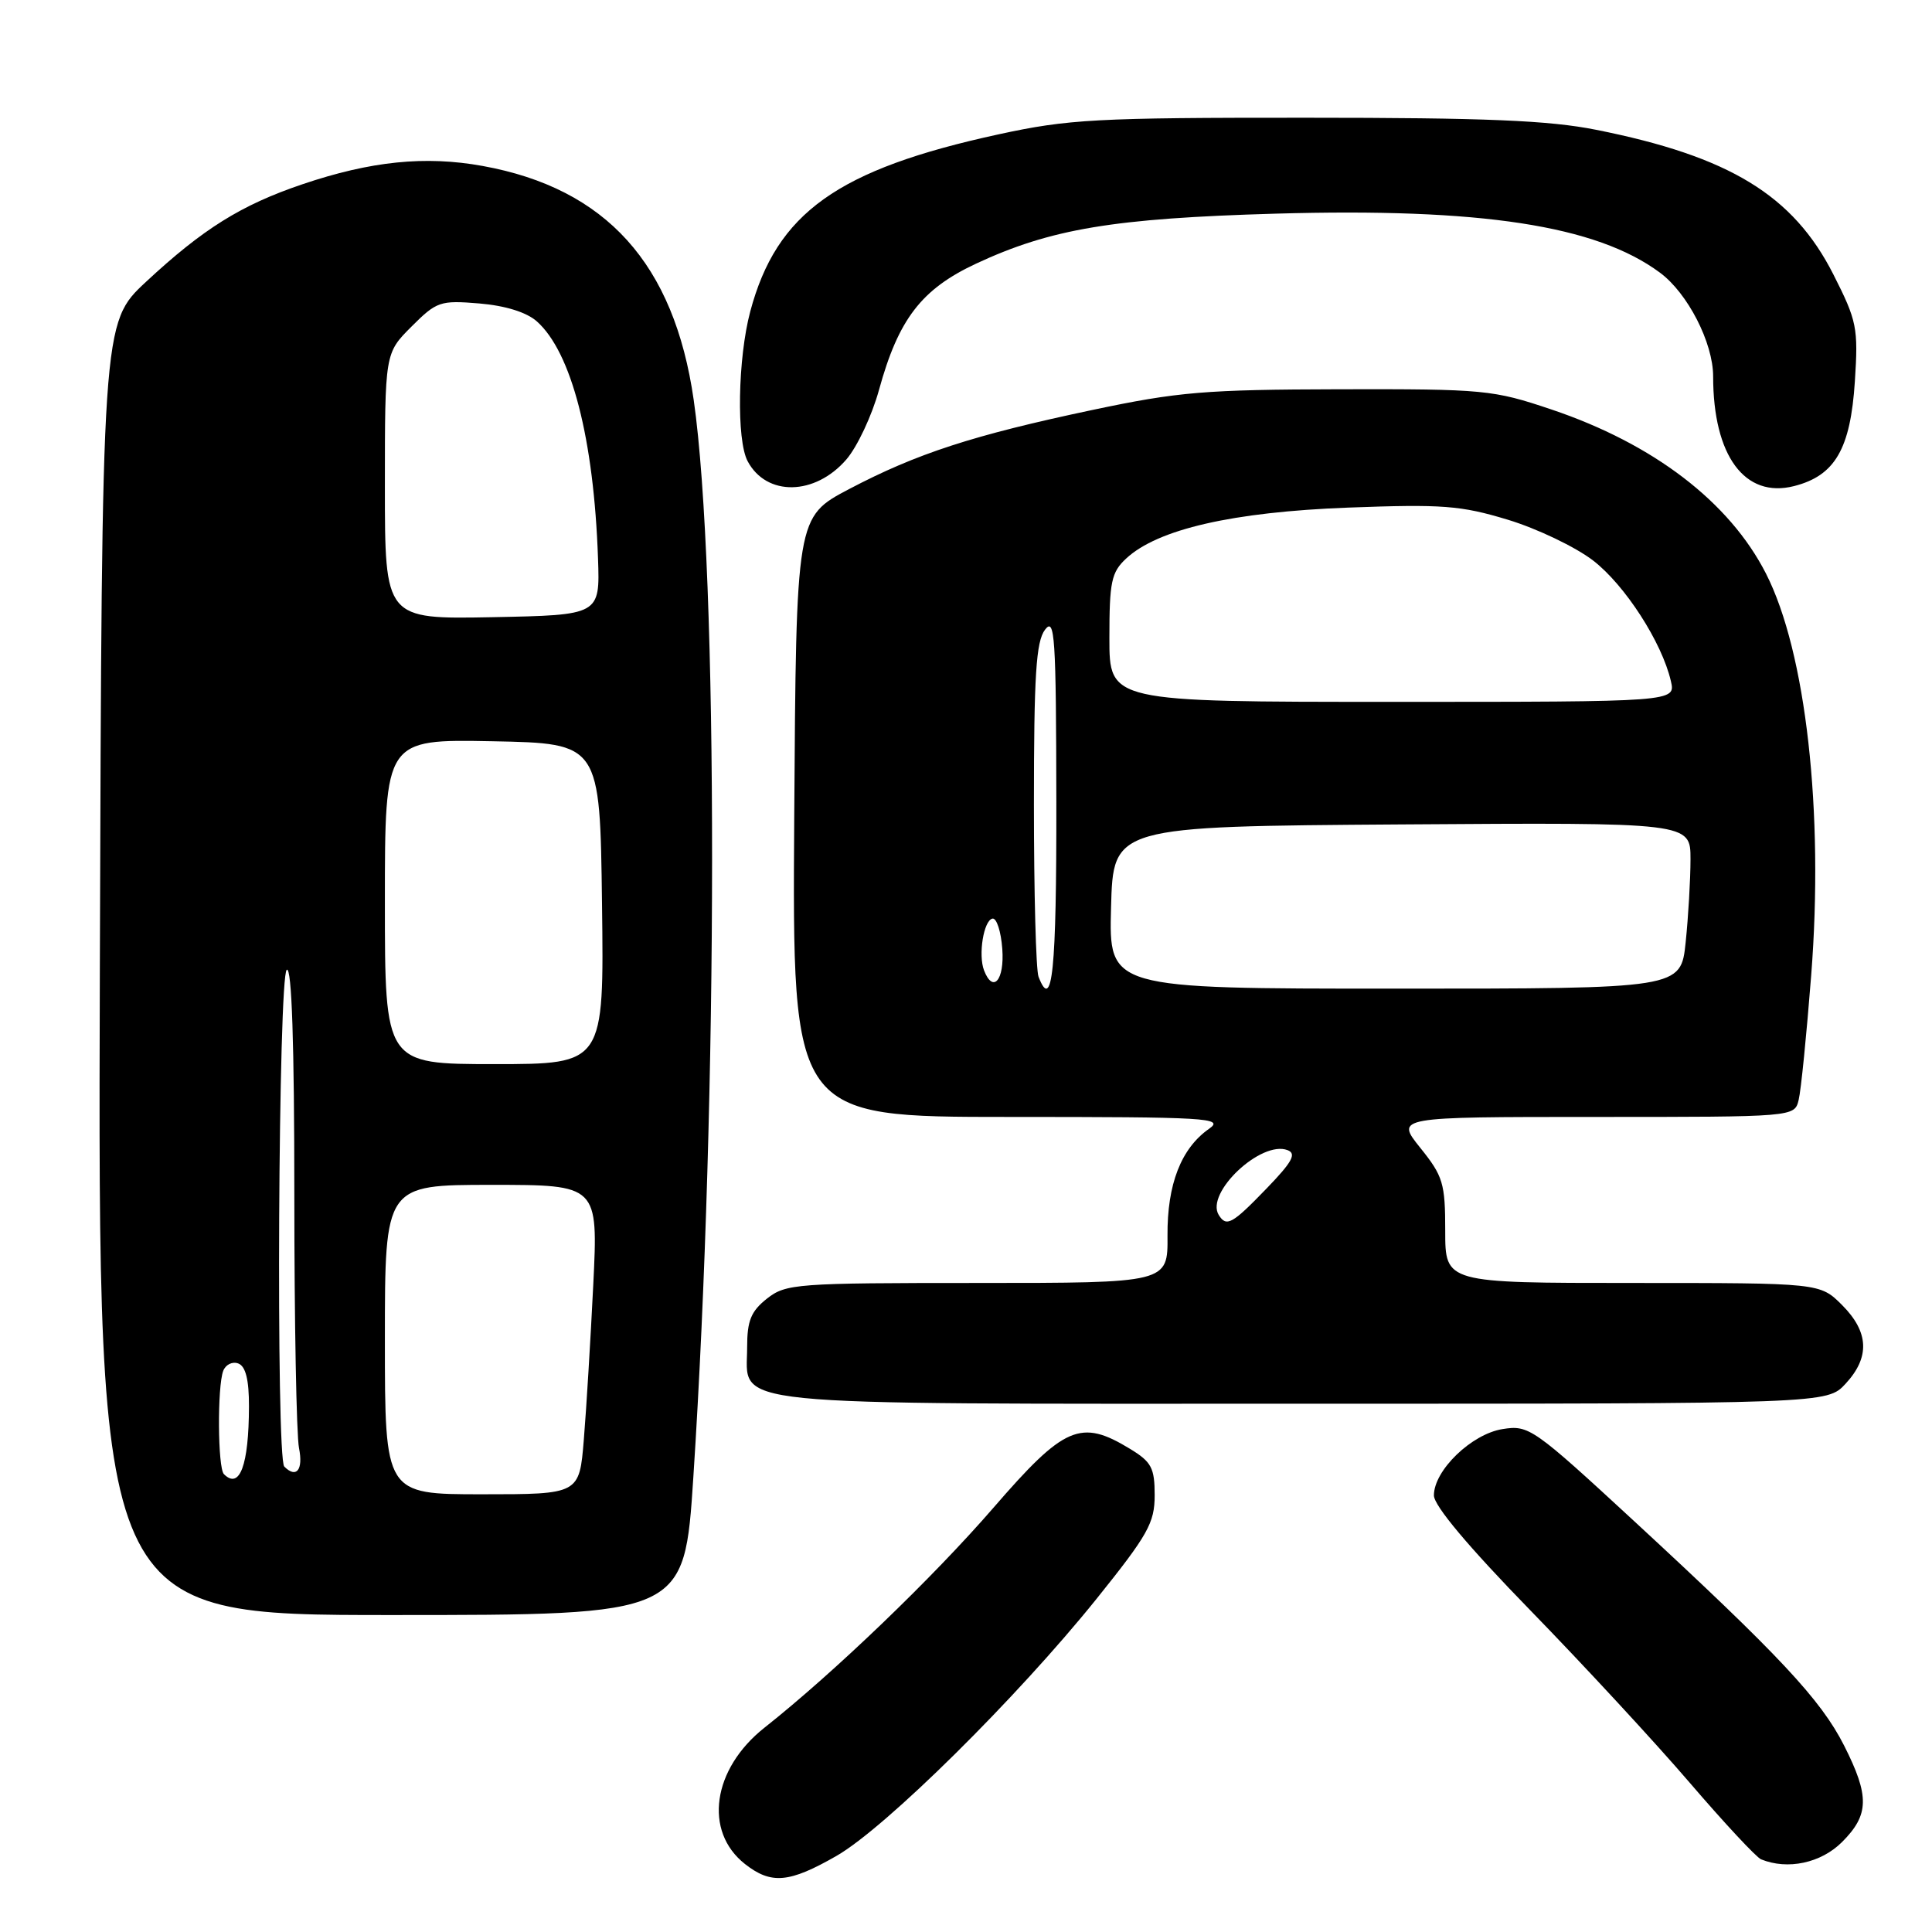<?xml version="1.0" encoding="UTF-8" standalone="no"?>
<!DOCTYPE svg PUBLIC "-//W3C//DTD SVG 1.1//EN" "http://www.w3.org/Graphics/SVG/1.1/DTD/svg11.dtd" >
<svg xmlns="http://www.w3.org/2000/svg" xmlns:xlink="http://www.w3.org/1999/xlink" version="1.1" viewBox="0 0 256 256">
 <g >
 <path fill="currentColor"
d=" M 110.85 245.91 C 117.33 242.19 134.71 225.01 145.27 211.89 C 152.12 203.36 153.00 201.80 153.00 198.12 C 153.00 194.51 152.58 193.71 149.75 191.99 C 143.20 187.99 141.04 188.92 131.64 199.78 C 123.60 209.06 110.53 221.62 101.28 228.94 C 94.39 234.40 93.21 242.66 98.71 246.99 C 102.19 249.72 104.57 249.51 110.85 245.91 Z  M 244.08 244.08 C 247.69 240.47 247.74 237.99 244.35 231.29 C 241.27 225.21 235.79 219.35 216.60 201.62 C 203.16 189.21 202.59 188.80 199.10 189.36 C 194.99 190.01 190.00 194.83 190.00 198.15 C 190.00 199.51 194.56 204.94 202.78 213.38 C 209.81 220.60 219.31 230.87 223.88 236.20 C 228.46 241.54 232.72 246.11 233.35 246.37 C 236.87 247.81 241.29 246.87 244.08 244.08 Z  M 91.87 195.75 C 95.16 145.32 95.19 75.72 91.92 53.00 C 89.33 34.95 80.32 24.96 63.95 21.99 C 56.35 20.61 49.12 21.35 40.06 24.42 C 31.94 27.17 26.90 30.32 19.35 37.34 C 13.50 42.79 13.50 42.79 13.23 128.40 C 12.97 214.00 12.97 214.00 51.82 214.00 C 90.68 214.00 90.68 214.00 91.87 195.75 Z  M 244.55 183.35 C 247.80 179.84 247.65 176.50 244.08 172.92 C 241.15 170.00 241.15 170.00 216.33 170.00 C 191.50 170.00 191.50 170.00 191.50 163.10 C 191.50 156.80 191.22 155.85 188.20 152.10 C 184.91 148.00 184.91 148.00 211.34 148.00 C 237.78 148.00 237.78 148.00 238.33 145.75 C 238.64 144.51 239.38 137.09 239.99 129.26 C 241.69 107.57 239.30 86.40 234.00 76.00 C 229.16 66.51 219.09 58.81 205.58 54.26 C 197.83 51.65 196.68 51.54 177.50 51.58 C 159.71 51.62 156.10 51.92 144.76 54.32 C 128.95 57.66 121.48 60.09 112.50 64.81 C 105.50 68.50 105.50 68.50 105.24 108.25 C 104.98 148.00 104.98 148.00 133.71 148.00 C 160.03 148.00 162.26 148.13 160.22 149.56 C 156.50 152.16 154.65 156.92 154.70 163.75 C 154.75 170.00 154.75 170.00 129.51 170.00 C 105.49 170.00 104.14 170.10 101.63 172.07 C 99.51 173.75 99.00 174.99 99.00 178.52 C 99.00 186.47 94.40 186.00 172.77 186.00 C 242.10 186.00 242.10 186.00 244.55 183.35 Z  M 112.14 60.89 C 113.59 59.21 115.54 55.06 116.47 51.67 C 119.05 42.28 122.10 38.32 129.32 34.94 C 139.25 30.31 147.54 28.93 169.03 28.31 C 196.25 27.53 211.50 29.87 219.94 36.12 C 223.63 38.84 227.00 45.42 227.00 49.87 C 227.00 60.39 231.19 66.07 237.72 64.41 C 243.15 63.03 245.20 59.49 245.78 50.53 C 246.24 43.42 246.05 42.52 242.93 36.36 C 237.60 25.86 229.17 20.72 211.50 17.20 C 205.24 15.95 196.88 15.60 173.00 15.60 C 145.25 15.59 141.58 15.79 132.32 17.80 C 110.97 22.44 102.90 28.20 99.41 41.28 C 97.76 47.49 97.57 58.33 99.07 61.12 C 101.57 65.80 107.98 65.69 112.14 60.89 Z  M 51.00 177.50 C 51.00 157.00 51.00 157.00 65.13 157.00 C 79.26 157.00 79.26 157.00 78.61 170.25 C 78.25 177.54 77.69 186.76 77.36 190.75 C 76.77 198.00 76.77 198.00 63.88 198.00 C 51.00 198.00 51.00 198.00 51.00 177.50 Z  M 29.67 195.33 C 28.85 194.51 28.78 183.74 29.58 181.64 C 29.90 180.81 30.80 180.37 31.58 180.67 C 32.55 181.04 33.00 182.83 32.99 186.36 C 32.97 194.15 31.76 197.42 29.67 195.33 Z  M 37.67 194.33 C 36.55 193.22 36.88 129.19 38.00 128.50 C 38.66 128.09 39.00 138.28 39.00 158.32 C 39.00 175.05 39.28 190.16 39.62 191.88 C 40.20 194.77 39.27 195.94 37.67 194.33 Z  M 51.00 119.47 C 51.00 97.95 51.00 97.95 65.25 98.22 C 79.50 98.50 79.50 98.50 79.77 119.75 C 80.04 141.00 80.04 141.00 65.52 141.00 C 51.00 141.00 51.00 141.00 51.00 119.47 Z  M 51.00 64.43 C 51.00 46.80 51.00 46.80 54.52 43.28 C 57.86 39.94 58.33 39.78 63.51 40.21 C 66.96 40.50 69.76 41.37 71.13 42.58 C 75.73 46.67 78.69 58.13 79.24 74.00 C 79.50 81.50 79.50 81.50 65.25 81.78 C 51.00 82.05 51.00 82.05 51.00 64.43 Z  M 161.49 160.99 C 159.68 158.06 167.11 151.06 170.61 152.40 C 171.83 152.87 171.23 153.96 167.83 157.48 C 163.27 162.20 162.51 162.63 161.49 160.99 Z  M 137.61 129.42 C 137.27 128.55 137.00 118.28 137.00 106.61 C 137.00 89.49 137.28 85.01 138.47 83.44 C 139.77 81.72 139.94 84.27 139.97 106.25 C 140.00 128.67 139.44 134.18 137.61 129.42 Z  M 147.22 120.25 C 147.50 109.50 147.50 109.50 185.75 109.24 C 224.00 108.98 224.00 108.98 224.00 113.84 C 224.00 116.52 223.71 121.47 223.36 124.85 C 222.72 131.00 222.72 131.00 184.82 131.00 C 146.93 131.00 146.93 131.00 147.22 120.25 Z  M 130.39 128.58 C 129.60 126.52 130.34 121.97 131.50 121.72 C 132.05 121.60 132.64 123.41 132.81 125.75 C 133.11 129.88 131.58 131.67 130.39 128.58 Z  M 147.00 84.54 C 147.00 77.09 147.26 75.83 149.22 74.01 C 153.39 70.12 163.34 67.84 178.63 67.26 C 191.16 66.79 193.56 66.98 199.81 68.87 C 203.69 70.05 208.76 72.48 211.08 74.26 C 215.31 77.51 220.22 85.12 221.40 90.25 C 222.04 93.00 222.04 93.00 184.52 93.00 C 147.00 93.00 147.00 93.00 147.00 84.54 Z "/>
</g>
</svg>